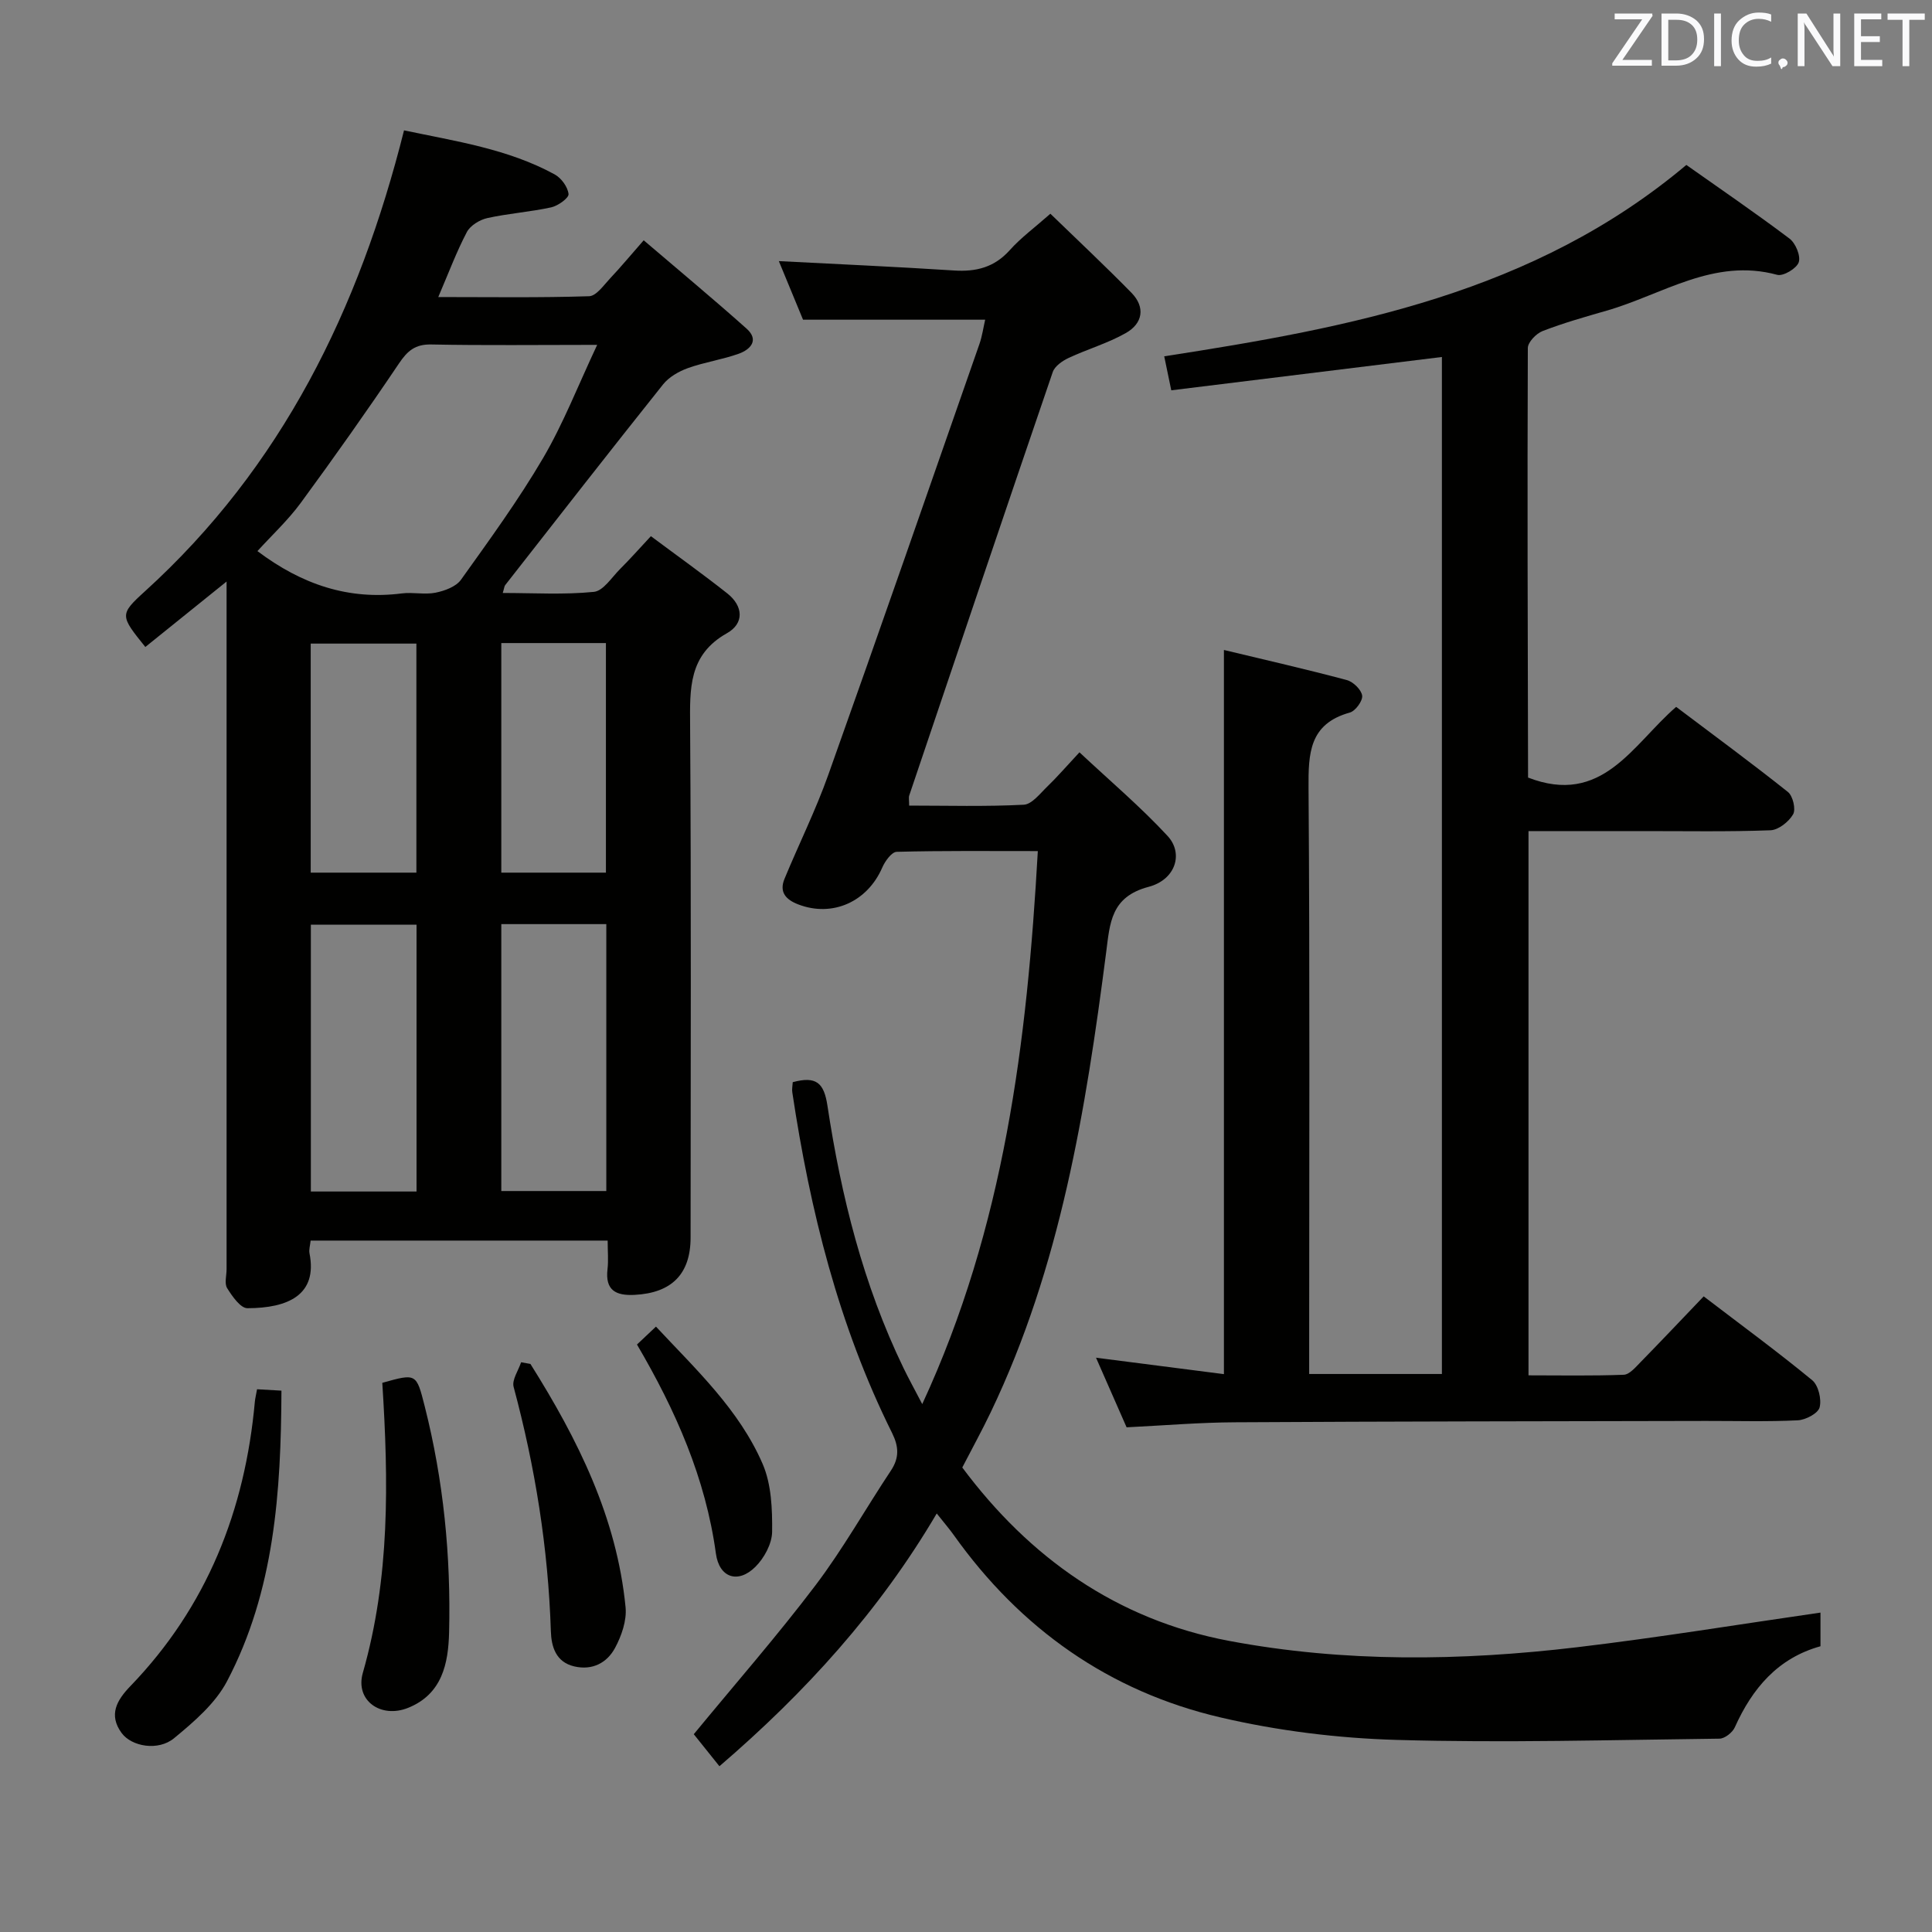 <svg enable-background="new 0 0 400 400" viewBox="0 0 400 400" xmlns="http://www.w3.org/2000/svg"><rect x="0" y="0" width="400" height="400" fill="#808080" stroke="none"/><path d="m30.09 133.95c-5.2-6.47-5.41-6.69-.11-11.5 28.37-25.75 44.37-58.42 53.67-95.46 10.65 2.25 21.46 3.81 31.19 9.12 1.37.75 2.71 2.59 2.87 4.06.09.82-2.18 2.45-3.59 2.76-4.36.95-8.87 1.26-13.22 2.22-1.58.35-3.52 1.53-4.24 2.89-2.14 4.07-3.76 8.42-5.92 13.46 10.77 0 21.01.16 31.23-.17 1.51-.05 3.05-2.32 4.39-3.74 2.15-2.28 4.16-4.7 6.91-7.84 7.28 6.22 14.4 12.13 21.3 18.29 2.66 2.37.8 4.33-1.63 5.2-3.42 1.22-7.09 1.74-10.51 2.97-1.89.68-3.92 1.84-5.15 3.38-11 13.78-21.83 27.68-32.69 41.56-.18.23-.19.6-.5 1.62 6.43 0 12.69.39 18.86-.23 1.95-.19 3.7-3 5.43-4.73 2-1.99 3.87-4.1 6.38-6.8 5.31 3.96 10.67 7.78 15.82 11.85 3.31 2.62 3.55 6.21-.09 8.25-7.95 4.48-7.66 11.46-7.61 19.11.24 35.33.11 70.66.1 105.99 0 7.58-3.93 11.49-11.6 11.88-3.88.2-6.12-.95-5.6-5.33.21-1.8.03-3.64.03-5.91-20.66 0-41.02 0-61.5 0-.1 1.01-.38 1.87-.23 2.64 1.7 8.59-4.42 11.35-12.86 11.36-1.43 0-3.15-2.48-4.19-4.15-.6-.96-.12-2.6-.12-3.93 0-45.33 0-90.66 0-135.98 0-1.83 0-3.65 0-6.39-5.95 4.81-11.39 9.18-16.82 13.55zm23.21-19.85c9.26 6.97 18.92 10.16 29.9 8.76 2.29-.29 4.73.3 6.97-.15 1.89-.38 4.24-1.24 5.27-2.68 5.89-8.24 11.88-16.47 17-25.19 4.2-7.17 7.24-15.02 11.2-23.44-12.41 0-23.38.14-34.34-.08-3.33-.07-4.93 1.3-6.69 3.92-6.59 9.78-13.4 19.42-20.38 28.93-2.64 3.58-5.96 6.66-8.93 9.93zm32.94 77.35c-7.5 0-14.7 0-21.88 0v55.24h21.88c0-18.48 0-36.83 0-55.24zm39.29-.12c-7.36 0-14.42 0-21.74 0v55.26h21.74c0-18.56 0-36.78 0-55.26zm-61.2-58.08v47.42h21.88c0-16.02 0-31.7 0-47.42-7.45 0-14.53 0-21.88 0zm39.46-.11v47.53h21.66c0-16.02 0-31.7 0-47.53-7.33 0-14.29 0-21.66 0z" fill="#010100"/><path d="m233.25 295.51c-2.13-4.85-4.17-9.49-6.33-14.41 9.12 1.17 17.74 2.28 26.48 3.4 0-50.36 0-99.75 0-149.93 8.53 2.05 17.03 3.98 25.44 6.23 1.32.35 3.01 1.99 3.18 3.22.15 1.07-1.39 3.19-2.56 3.51-8.41 2.34-8.59 8.44-8.54 15.68.28 38.32.13 76.65.13 114.97v6.29h27.48c0-70.21 0-140.42 0-210.56-18.59 2.29-37.24 4.59-56.03 6.9-.6-2.9-.99-4.78-1.46-7.04 38.56-5.96 76.52-13.08 108.1-39.62 6.83 4.83 14.22 9.87 21.36 15.25 1.26.95 2.35 3.58 1.91 4.9-.43 1.28-3.21 2.94-4.46 2.6-13.12-3.58-23.75 4.1-35.32 7.42-4.46 1.28-8.93 2.55-13.25 4.22-1.32.51-3.06 2.31-3.06 3.52-.12 29.66-.02 59.31.05 88.97 0 .13.2.26-.07-.07 15.45 6.03 21.7-6.8 30.73-14.61 7.86 5.93 15.62 11.63 23.14 17.62 1.03.82 1.68 3.59 1.07 4.63-.89 1.54-3.03 3.24-4.69 3.3-8.82.33-17.66.16-26.49.17-7.78 0-15.56 0-23.6 0v112.68c6.57 0 13.15.13 19.72-.12 1.2-.05 2.45-1.57 3.48-2.61 4.3-4.4 8.53-8.87 13.07-13.62 7.85 6 15.33 11.48 22.47 17.36 1.28 1.06 1.97 3.95 1.53 5.63-.33 1.24-2.89 2.59-4.52 2.67-6.32.31-12.66.12-18.99.13-32.49.07-64.98.09-97.47.28-7.32.03-14.62.65-22.5 1.04z" fill="#010100"/><path d="m164.13 224.05c4.86-1.3 6.46.12 7.18 4.85 2.84 18.75 7.41 37.09 15.73 54.29 1.07 2.22 2.27 4.38 3.9 7.51 17-36.7 21.71-74.93 23.93-114.49-10.02 0-19.62-.1-29.22.15-1.04.03-2.41 1.93-2.98 3.24-3.08 7.12-10.31 10.35-17.37 7.66-2.58-.98-4.02-2.54-2.88-5.3 2.97-7.19 6.45-14.18 9.05-21.49 10.58-29.69 20.92-59.47 31.31-89.24.58-1.67.82-3.45 1.19-5.04-12.61 0-24.83 0-37.71 0-1.53-3.7-3.35-8.11-5.01-12.13 12.09.63 24.18 1.16 36.26 1.94 4.59.3 8.36-.64 11.56-4.22 2.3-2.57 5.14-4.65 8.4-7.53 5.68 5.51 11.35 10.82 16.78 16.36 2.96 3.03 2.32 6.38-1.17 8.35-3.72 2.11-7.93 3.32-11.82 5.14-1.3.61-2.88 1.7-3.3 2.93-9.99 29.19-19.85 58.43-29.71 87.66-.15.44-.02.97-.02 2.1 7.93 0 15.85.23 23.73-.18 1.7-.09 3.39-2.34 4.9-3.79 2.03-1.96 3.87-4.1 6.63-7.06 6.39 5.98 12.69 11.31 18.25 17.32 3.34 3.61 1.67 9.05-3.93 10.53-7.84 2.07-8.01 7.49-8.8 13.63-4.22 32.64-9.47 65.06-23.89 95.15-1.79 3.75-3.8 7.39-5.89 11.44 13.91 18.66 32 31.52 55.25 35.9 23.87 4.49 48.01 4.16 72.06 1.31 16.77-1.99 33.45-4.73 50.37-7.17v6.97c-8.8 2.44-14.11 8.69-17.74 16.79-.48 1.07-2.07 2.32-3.15 2.34-22.28.26-44.58.9-66.84.26-12.22-.35-24.61-1.88-36.51-4.66-23.04-5.38-41.41-18.38-55.18-37.72-.95-1.34-2.04-2.59-3.55-4.5-11.91 20.24-27.22 37.07-44.99 52.33-2-2.5-3.72-4.65-5.31-6.63 8.62-10.48 17.28-20.37 25.2-30.83 5.7-7.53 10.36-15.85 15.6-23.73 1.78-2.68 1.66-4.98.24-7.84-11.07-22.25-16.97-46.05-20.64-70.48-.11-.62.04-1.28.09-2.12z" fill="#010100"/><path d="m53.22 287.63c1.82.11 3.23.19 5.05.29-.09 21-1.44 41.46-11.27 60.17-2.42 4.6-6.83 8.38-10.95 11.78-3.28 2.72-8.8 1.75-10.87-1.07-2.75-3.76-1-6.78 1.78-9.67 15.89-16.46 23.78-36.44 25.81-58.98.06-.63.23-1.26.45-2.52z" fill="#010100"/><path d="m79.15 286.3c7.06-1.98 7.05-1.98 8.78 4.85 3.9 15.37 5.44 31.02 5.05 46.83-.16 6.42-1.43 12.77-8.48 15.61-5.64 2.27-11.02-1.51-9.38-7.24 5.63-19.68 5.33-39.63 4.03-60.05z" fill="#010100"/><path d="m109.82 282.39c9.76 15.53 17.89 31.75 19.7 50.4.26 2.73-.84 5.9-2.18 8.39-1.66 3.09-4.69 4.71-8.45 3.83-3.84-.9-4.74-4.13-4.84-7.28-.55-17.18-3.25-34-7.71-50.59-.39-1.45.99-3.39 1.55-5.1.64.11 1.29.23 1.93.35z" fill="#010100"/><path d="m131.88 278.37c1.36-1.28 2.44-2.3 3.93-3.71 8.28 8.88 17.22 17.18 22.09 28.44 1.82 4.21 2.01 9.34 1.96 14.04-.03 2.47-1.64 5.45-3.47 7.26-3.59 3.56-7.49 2.26-8.17-2.75-2.13-15.58-8.3-29.57-16.34-43.28z" fill="#010100"/><g fill="#fafafb"><path d="m342.2 3.2-6.3 9.2h6.1v1.2h-8.2v-.5l6.2-9.1h-5.7v-1.2h7.8v.4z"/><path d="m344 13.7v-10.9h3.1c1.6 0 3 .5 4.1 1.4 1.1 1 1.6 2.2 1.6 3.9s-.5 3-1.6 4-2.5 1.5-4.2 1.5h-3zm1.4-9.6v8.4h1.6c1.4 0 2.5-.4 3.2-1.1.8-.8 1.2-1.8 1.2-3.2s-.4-2.4-1.2-3.1-1.8-1-3.1-1z"/><path d="m356.3 2.8v10.9h-1.4v-10.9z"/><path d="m366.6 13.2c-.8.4-1.8.6-3 .6-1.6 0-2.8-.5-3.7-1.5s-1.4-2.3-1.4-3.9c0-1.7.5-3.2 1.6-4.2s2.4-1.6 4-1.6c1 0 1.9.1 2.6.4v1.5c-.8-.4-1.6-.6-2.6-.6-1.2 0-2.2.4-3 1.2s-1.1 1.9-1.1 3.3c0 1.3.4 2.3 1.1 3.1s1.6 1.1 2.8 1.1c1.1 0 2-.2 2.8-.7v1.3z"/><path d="m368.2 13c0-.3.1-.5.3-.6.2-.2.4-.3.6-.3.3 0 .5.1.7.3s.3.4.3.6-.1.5-.3.6c-.2.2-.4.3-.7.3-.3 1-.5-.1-.6-.3-.2-.2-.3-.4-.3-.6z"/><path d="m381.1 13.7h-1.7l-5.5-8.4c-.2-.2-.3-.5-.4-.7 0 .2.1.8.1 1.5v7.6h-1.4v-10.9h1.8l5.3 8.3c.3.4.4.6.4.8 0-.3-.1-.8-.1-1.6v-7.5h1.4v10.9z"/><path d="m389.7 13.7h-5.8v-10.9h5.6v1.2h-4.2v3.5h3.9v1.2h-3.9v3.7h4.4z"/><path d="m398.4 4.1h-3.1v9.6h-1.4v-9.6h-3.1v-1.3h7.7v1.3z"/></g></svg>